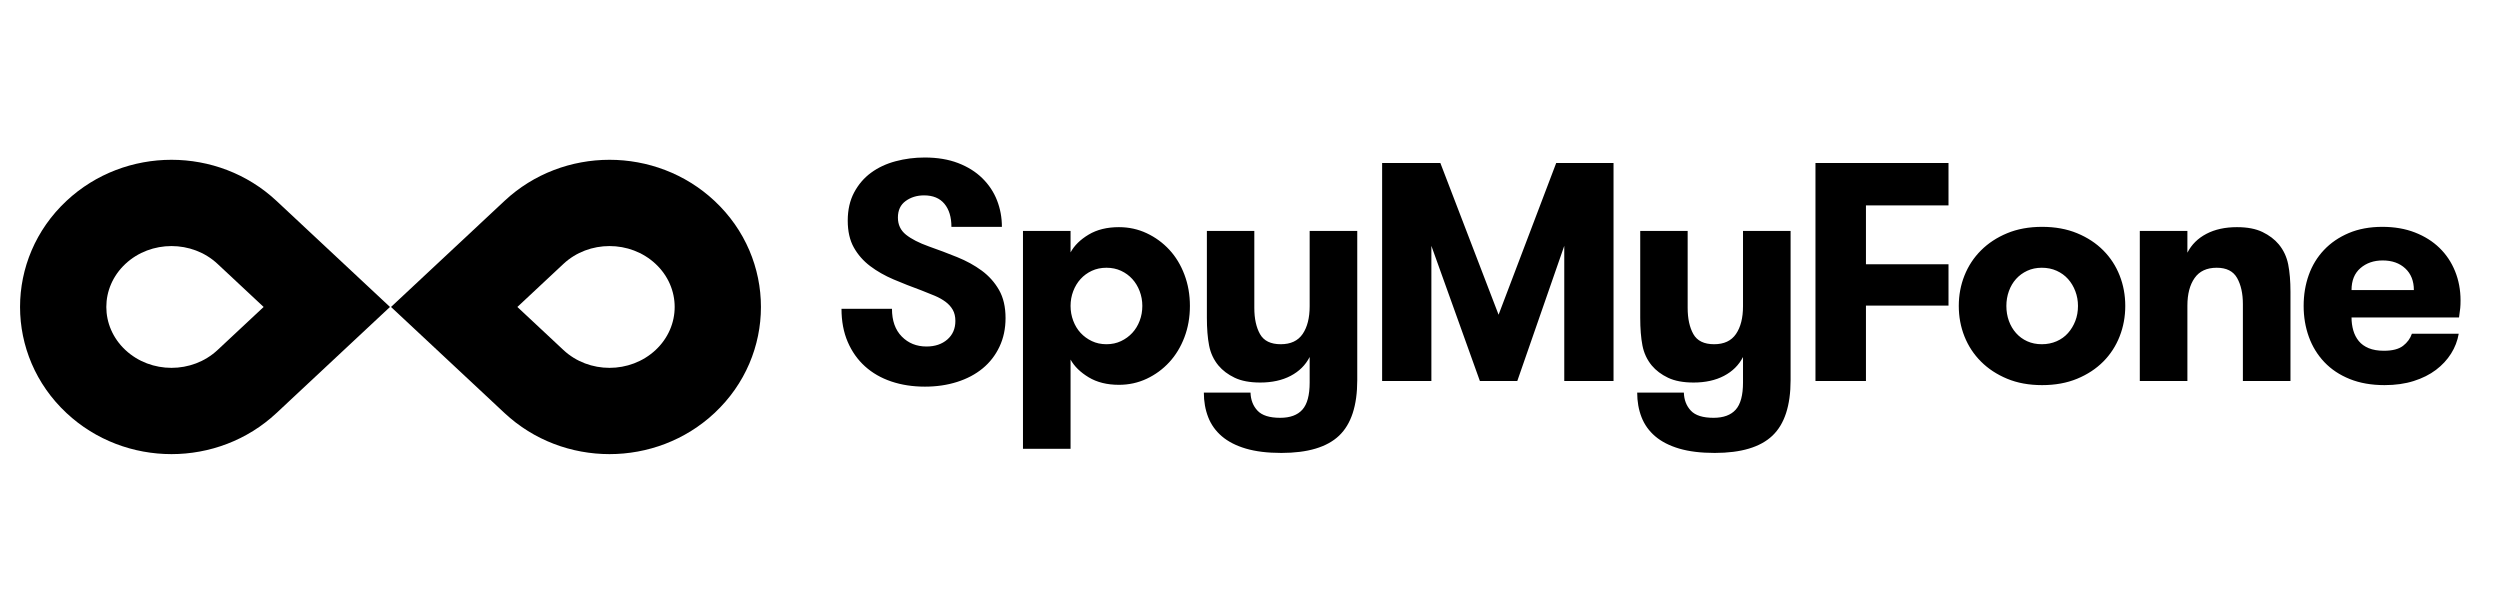 <svg xmlns="http://www.w3.org/2000/svg" width="374" height="90" viewBox="0 0 374 90">
  <g fill-rule="evenodd" transform="translate(3 23)">
    <g fill-rule="nonzero" transform="translate(0 .81)">
      <path d="M29.547 15.669C25.74 12.112 19.568 12.112 15.761 15.669 11.954 19.227 11.954 24.995 15.761 28.553 19.568 32.11 25.74 32.11 29.547 28.553L36.44 22.111 29.547 15.669zM38.359 6.24L55.341 22.111 38.359 37.982C29.592 46.175 15.716 46.175 6.949 37.982-2.316 29.323-2.316 14.899 6.949 6.24 15.716-1.953 29.592-1.953 38.359 6.24zM81.29 15.669L74.398 22.111 81.29 28.553C85.097 32.11 91.269 32.11 95.076 28.553 98.883 24.995 98.883 19.227 95.076 15.669 91.269 12.112 85.097 12.112 81.29 15.669zM72.479 6.24C81.246-1.953 95.121-1.953 103.888 6.24 113.153 14.899 113.153 29.323 103.888 37.982 95.121 46.175 81.246 46.175 72.479 37.982L55.496 22.111 72.479 6.24z"/>
    </g>
    <path d="M122.888,23.196 L130.439,23.196 C130.439,24.97 130.928,26.354 131.907,27.347 C132.885,28.34 134.117,28.837 135.603,28.837 C136.876,28.837 137.915,28.488 138.719,27.791 C139.522,27.093 139.924,26.168 139.924,25.016 C139.924,24.364 139.795,23.81 139.538,23.355 C139.28,22.9 138.923,22.502 138.469,22.161 C138.014,21.82 137.475,21.517 136.854,21.251 C136.232,20.986 135.565,20.717 134.852,20.444 C133.396,19.913 132.009,19.367 130.69,18.806 C129.37,18.245 128.199,17.578 127.176,16.805 C126.152,16.031 125.337,15.102 124.73,14.018 C124.124,12.934 123.821,11.596 123.821,10.004 C123.821,8.396 124.139,6.994 124.776,5.796 C125.413,4.598 126.258,3.612 127.312,2.839 C128.366,2.066 129.59,1.493 130.985,1.122 C132.38,0.75 133.829,0.564 135.33,0.564 C137.225,0.564 138.893,0.841 140.334,1.395 C141.774,1.948 142.983,2.706 143.962,3.669 C144.94,4.632 145.671,5.735 146.156,6.979 C146.642,8.222 146.884,9.541 146.884,10.936 L139.333,10.936 C139.333,9.481 138.984,8.332 138.287,7.49 C137.589,6.649 136.573,6.228 135.239,6.228 C134.177,6.228 133.26,6.509 132.487,7.07 C131.713,7.631 131.327,8.457 131.327,9.549 C131.327,10.61 131.728,11.463 132.532,12.108 C133.336,12.752 134.481,13.34 135.967,13.87 C137.392,14.371 138.798,14.902 140.186,15.463 C141.573,16.024 142.802,16.698 143.871,17.487 C144.94,18.275 145.8,19.238 146.452,20.376 C147.104,21.513 147.43,22.915 147.43,24.583 C147.43,26.16 147.127,27.59 146.52,28.871 C145.914,30.152 145.076,31.233 144.007,32.112 C142.938,32.992 141.664,33.666 140.186,34.136 C138.707,34.607 137.104,34.842 135.375,34.842 C133.54,34.842 131.861,34.584 130.337,34.068 C128.813,33.553 127.502,32.798 126.402,31.805 C125.303,30.812 124.442,29.595 123.821,28.154 C123.199,26.714 122.888,25.061 122.888,23.196 Z M150.037,44.144 L150.037,11.55 L157.156,11.55 L157.156,14.758 C157.717,13.726 158.619,12.839 159.863,12.096 C161.106,11.353 162.615,10.982 164.389,10.982 C165.875,10.982 167.263,11.285 168.551,11.892 C169.84,12.498 170.966,13.321 171.929,14.359 C172.892,15.398 173.646,16.642 174.192,18.09 C174.738,19.538 175.011,21.096 175.011,22.764 C175.011,24.447 174.738,26.009 174.192,27.449 C173.646,28.89 172.892,30.133 171.929,31.18 C170.966,32.226 169.84,33.052 168.551,33.659 C167.263,34.265 165.875,34.569 164.389,34.569 C162.615,34.569 161.106,34.193 159.863,33.443 C158.619,32.692 157.717,31.809 157.156,30.793 L157.156,44.144 L150.037,44.144 Z M157.156,22.764 C157.156,23.537 157.289,24.276 157.554,24.982 C157.819,25.687 158.187,26.293 158.657,26.801 C159.127,27.309 159.688,27.719 160.34,28.029 C160.992,28.34 161.72,28.496 162.524,28.496 C163.328,28.496 164.055,28.34 164.707,28.029 C165.36,27.719 165.921,27.309 166.391,26.801 C166.861,26.293 167.228,25.69 167.494,24.993 C167.759,24.295 167.892,23.552 167.892,22.764 C167.892,21.991 167.759,21.255 167.494,20.558 C167.228,19.86 166.861,19.253 166.391,18.738 C165.921,18.222 165.36,17.813 164.707,17.51 C164.055,17.206 163.328,17.055 162.524,17.055 C161.72,17.055 160.992,17.206 160.34,17.51 C159.688,17.813 159.127,18.222 158.657,18.738 C158.187,19.253 157.819,19.86 157.554,20.558 C157.289,21.255 157.156,21.991 157.156,22.764 Z M177.095,35.729 L184.077,35.729 C184.108,36.82 184.456,37.723 185.124,38.435 C185.791,39.148 186.92,39.504 188.513,39.504 C189.999,39.504 191.106,39.099 191.833,38.287 C192.561,37.476 192.925,36.123 192.925,34.227 L192.925,30.406 C192.304,31.619 191.356,32.559 190.082,33.227 C188.808,33.894 187.292,34.227 185.533,34.227 C183.986,34.227 182.713,33.989 181.712,33.511 C180.711,33.033 179.9,32.423 179.278,31.68 C178.565,30.816 178.099,29.815 177.879,28.678 C177.659,27.54 177.549,26.16 177.549,24.538 L177.549,11.55 L184.646,11.55 L184.646,23.06 C184.646,24.667 184.93,25.975 185.499,26.983 C186.068,27.991 187.102,28.496 188.604,28.496 C190.09,28.496 191.181,27.984 191.879,26.96 C192.576,25.937 192.925,24.553 192.925,22.809 L192.925,11.55 L200.045,11.55 L200.045,33.864 C200.045,37.685 199.138,40.456 197.326,42.177 C195.514,43.898 192.637,44.759 188.695,44.759 C186.617,44.759 184.847,44.542 183.384,44.11 C181.92,43.678 180.722,43.064 179.79,42.268 C178.857,41.472 178.175,40.517 177.743,39.402 C177.311,38.287 177.095,37.063 177.095,35.729 Z M203.766,34 L203.766,1.383 L212.477,1.383 L221.188,24.083 L229.809,1.383 L238.384,1.383 L238.384,34 L231.014,34 L231.014,13.779 L223.986,34 L218.391,34 L211.135,13.779 L211.135,34 L203.766,34 Z M241.923,35.729 L248.906,35.729 C248.936,36.82 249.285,37.723 249.952,38.435 C250.619,39.148 251.749,39.504 253.341,39.504 C254.827,39.504 255.934,39.099 256.662,38.287 C257.39,37.476 257.754,36.123 257.754,34.227 L257.754,30.406 C257.132,31.619 256.184,32.559 254.911,33.227 C253.637,33.894 252.121,34.227 250.362,34.227 C248.815,34.227 247.541,33.989 246.54,33.511 C245.54,33.033 244.728,32.423 244.107,31.68 C243.394,30.816 242.928,29.815 242.708,28.678 C242.488,27.54 242.378,26.16 242.378,24.538 L242.378,11.55 L249.474,11.55 L249.474,23.06 C249.474,24.667 249.759,25.975 250.327,26.983 C250.896,27.991 251.931,28.496 253.432,28.496 C254.918,28.496 256.01,27.984 256.707,26.96 C257.405,25.937 257.754,24.553 257.754,22.809 L257.754,11.55 L264.873,11.55 L264.873,33.864 C264.873,37.685 263.967,40.456 262.155,42.177 C260.343,43.898 257.466,44.759 253.523,44.759 C251.446,44.759 249.675,44.542 248.212,44.11 C246.749,43.678 245.551,43.064 244.618,42.268 C243.686,41.472 243.003,40.517 242.571,39.402 C242.139,38.287 241.923,37.063 241.923,35.729 Z M268.594,34 L268.594,1.383 L288.496,1.383 L288.496,7.729 L276.146,7.729 L276.146,16.532 L288.496,16.532 L288.496,22.718 L276.146,22.718 L276.146,34 L268.594,34 Z M290.034,22.764 C290.034,21.157 290.318,19.64 290.887,18.215 C291.455,16.789 292.278,15.538 293.355,14.462 C294.431,13.385 295.735,12.528 297.267,11.892 C298.798,11.255 300.542,10.936 302.498,10.936 C304.454,10.936 306.202,11.255 307.741,11.892 C309.28,12.528 310.584,13.385 311.653,14.462 C312.722,15.538 313.537,16.789 314.098,18.215 C314.659,19.64 314.94,21.157 314.94,22.764 C314.94,24.371 314.659,25.891 314.098,27.324 C313.537,28.757 312.722,30.012 311.653,31.089 C310.584,32.165 309.28,33.022 307.741,33.659 C306.202,34.296 304.454,34.614 302.498,34.614 C300.542,34.614 298.798,34.296 297.267,33.659 C295.735,33.022 294.431,32.165 293.355,31.089 C292.278,30.012 291.455,28.761 290.887,27.336 C290.318,25.91 290.034,24.386 290.034,22.764 Z M297.153,22.764 C297.153,23.568 297.278,24.314 297.528,25.004 C297.779,25.694 298.135,26.301 298.597,26.824 C299.06,27.347 299.617,27.756 300.269,28.052 C300.921,28.348 301.649,28.496 302.453,28.496 C303.256,28.496 303.996,28.348 304.67,28.052 C305.345,27.756 305.914,27.347 306.376,26.824 C306.839,26.301 307.203,25.698 307.468,25.016 C307.733,24.333 307.866,23.583 307.866,22.764 C307.866,21.991 307.733,21.255 307.468,20.558 C307.203,19.86 306.839,19.253 306.376,18.738 C305.914,18.222 305.349,17.813 304.682,17.51 C304.015,17.206 303.272,17.055 302.453,17.055 C301.649,17.055 300.921,17.206 300.269,17.51 C299.617,17.813 299.06,18.222 298.597,18.738 C298.135,19.253 297.779,19.86 297.528,20.558 C297.278,21.255 297.153,21.991 297.153,22.764 Z M317.114,34 L317.114,11.55 L324.234,11.55 L324.234,14.803 C324.855,13.59 325.803,12.65 327.077,11.983 C328.35,11.315 329.874,10.982 331.649,10.982 C333.195,10.982 334.469,11.224 335.47,11.71 C336.471,12.195 337.282,12.809 337.903,13.552 C338.616,14.416 339.086,15.417 339.314,16.554 C339.541,17.692 339.655,19.064 339.655,20.671 L339.655,34 L332.536,34 L332.536,22.491 C332.536,20.914 332.247,19.614 331.671,18.59 C331.095,17.567 330.079,17.055 328.623,17.055 C327.137,17.055 326.034,17.567 325.314,18.59 C324.594,19.614 324.234,20.99 324.234,22.718 L324.234,34 L317.114,34 Z M341.625,22.764 C341.625,21.111 341.879,19.572 342.387,18.147 C342.895,16.721 343.653,15.474 344.661,14.405 C345.669,13.336 346.905,12.491 348.369,11.869 C349.832,11.247 351.511,10.936 353.407,10.936 C355.211,10.936 356.834,11.217 358.274,11.778 C359.715,12.339 360.939,13.108 361.947,14.087 C362.956,15.065 363.733,16.228 364.279,17.578 C364.825,18.927 365.098,20.383 365.098,21.945 C365.098,22.385 365.083,22.764 365.052,23.082 C365.022,23.401 364.961,23.871 364.87,24.492 L348.789,24.492 C348.789,25.175 348.877,25.819 349.051,26.426 C349.225,27.032 349.498,27.563 349.87,28.018 C350.241,28.473 350.738,28.829 351.36,29.087 C351.981,29.345 352.739,29.474 353.634,29.474 C354.908,29.474 355.863,29.227 356.5,28.734 C357.137,28.242 357.577,27.639 357.819,26.926 L364.825,26.926 C364.643,27.988 364.26,28.981 363.676,29.906 C363.092,30.831 362.338,31.642 361.413,32.34 C360.488,33.037 359.381,33.591 358.092,34 C356.803,34.409 355.348,34.614 353.725,34.614 C351.769,34.614 350.037,34.311 348.528,33.704 C347.019,33.098 345.753,32.256 344.729,31.18 C343.706,30.103 342.932,28.844 342.409,27.404 C341.886,25.963 341.625,24.417 341.625,22.764 Z M348.789,20.398 L358.115,20.398 C358.115,19.034 357.687,17.953 356.83,17.157 C355.973,16.361 354.847,15.963 353.452,15.963 C352.118,15.963 351.007,16.346 350.12,17.112 C349.233,17.877 348.789,18.973 348.789,20.398 Z"/>
  </g>
</svg>
